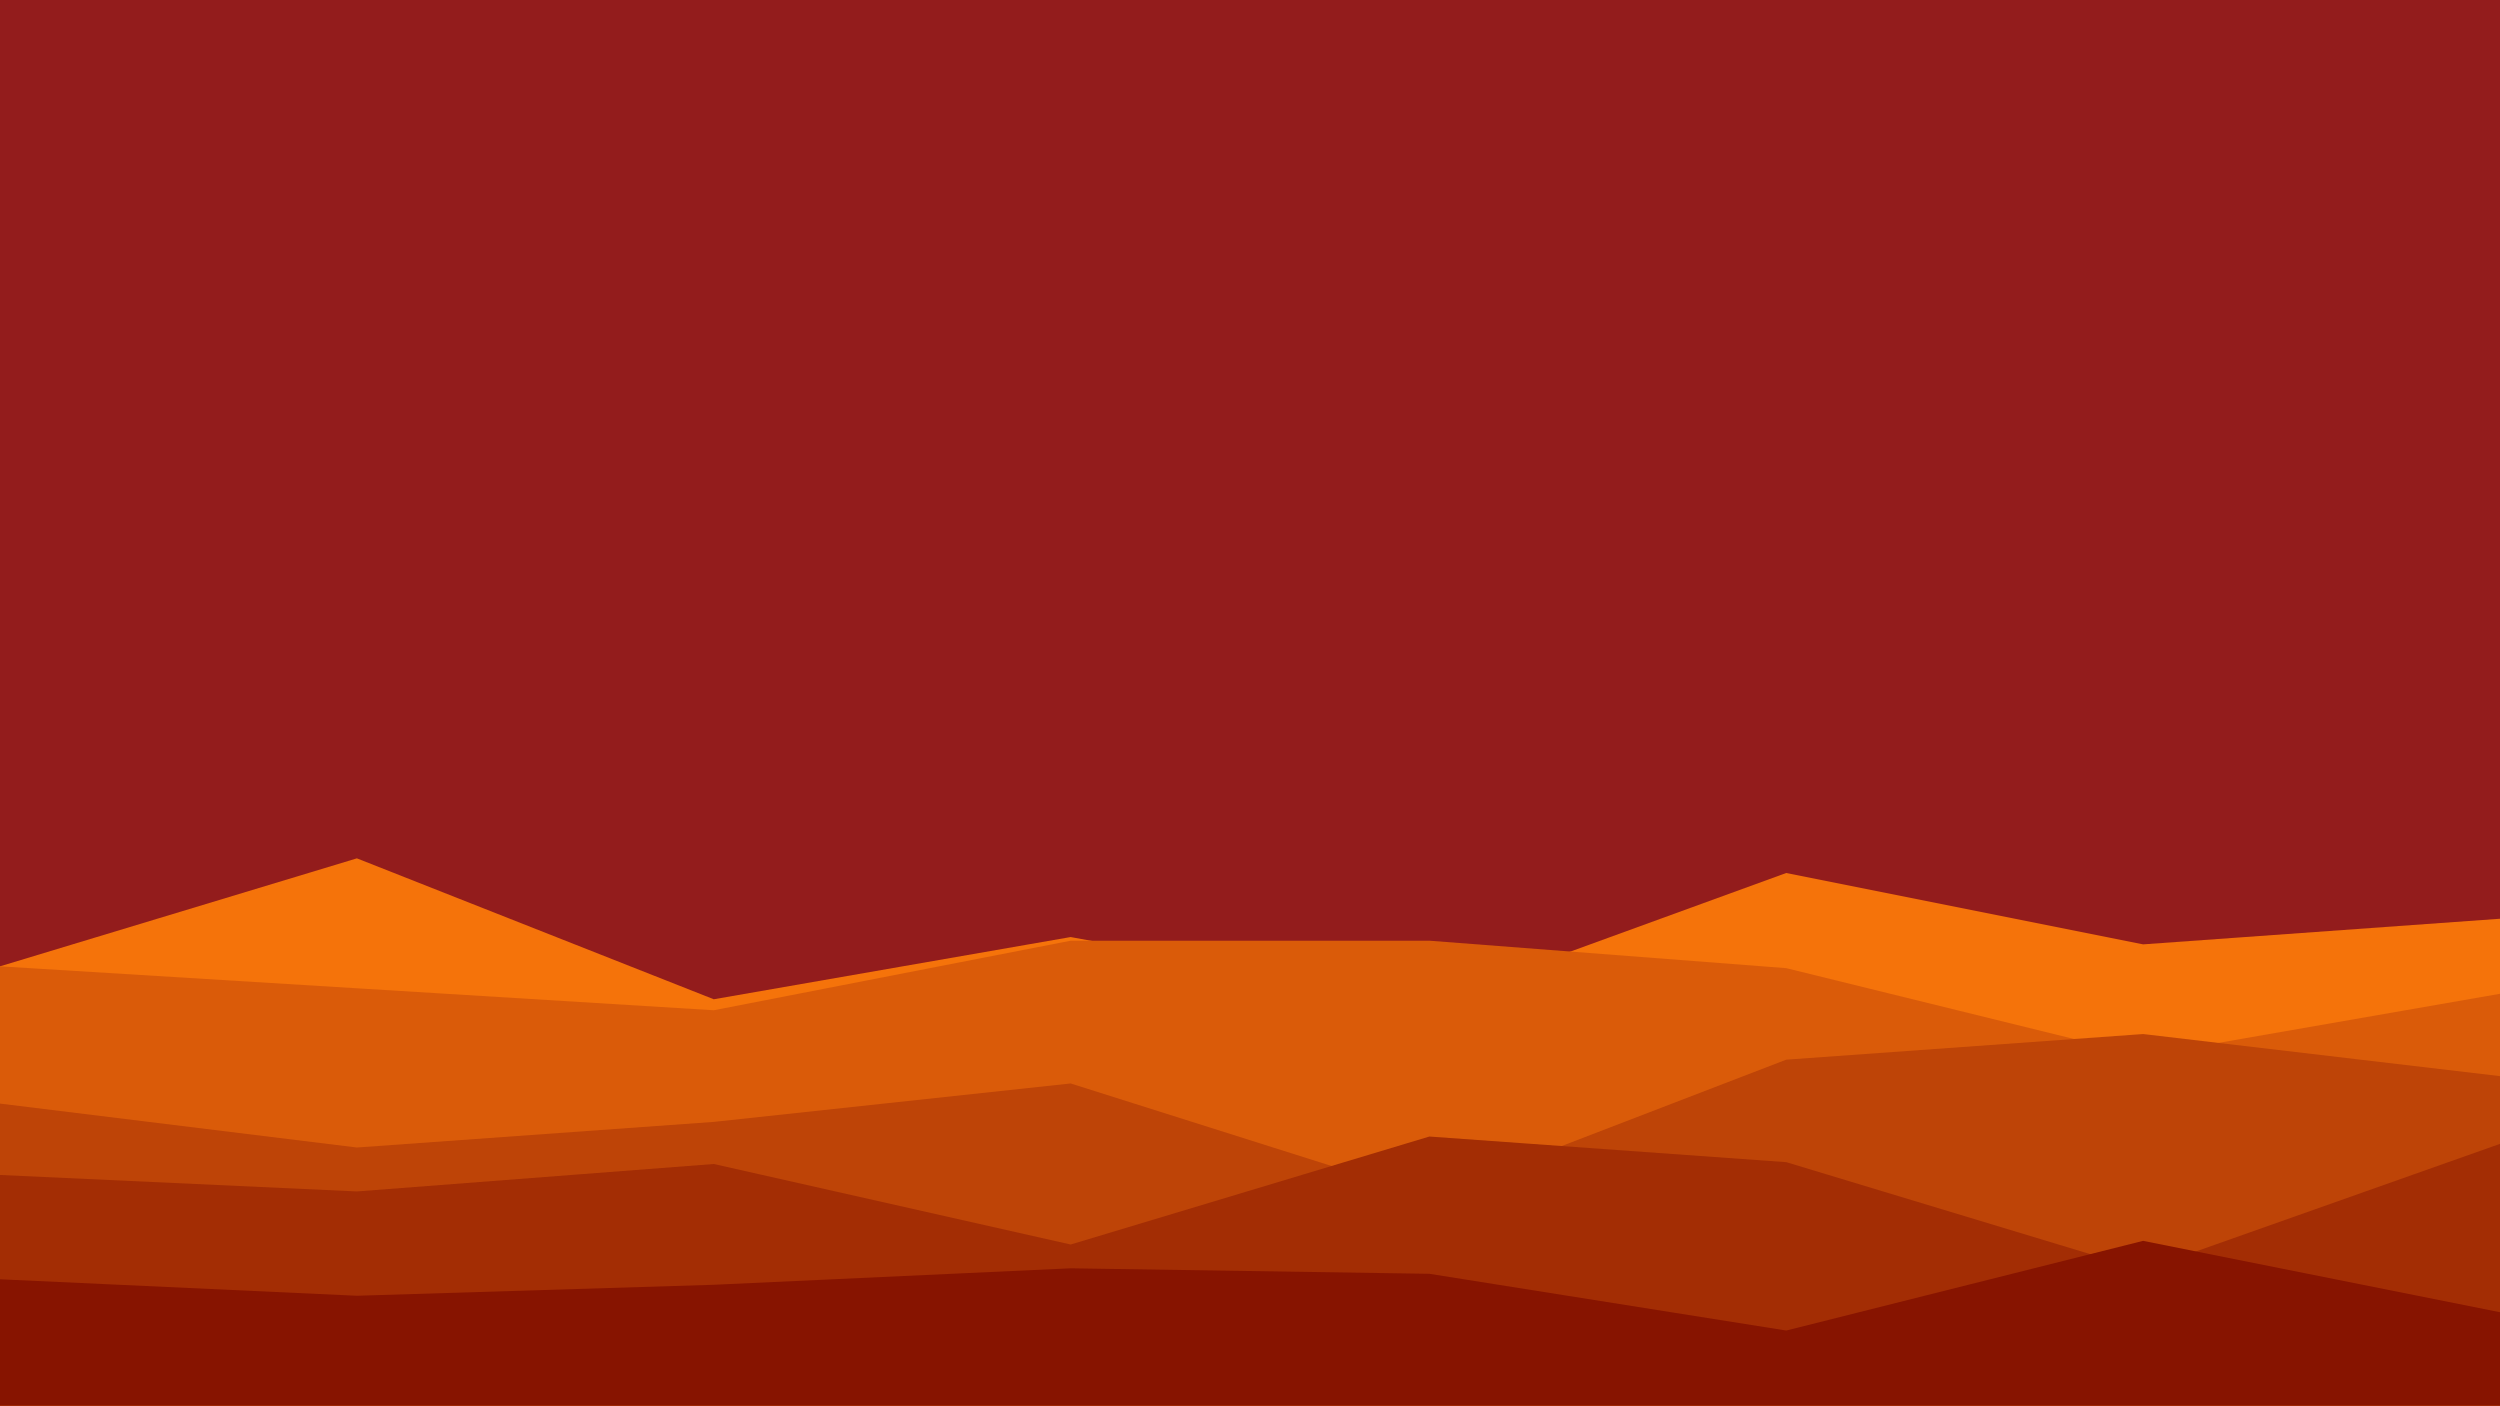 <svg id="visual" viewBox="0 0 1366 768" width="1366" height="768" xmlns="http://www.w3.org/2000/svg" xmlns:xlink="http://www.w3.org/1999/xlink" version="1.1"><rect x="0" y="0" width="1366" height="768" fill="#931C1C"></rect><path d="M0 528L195 469L390 546L585 512L781 548L976 477L1171 516L1366 502L1366 769L1171 769L976 769L781 769L585 769L390 769L195 769L0 769Z" fill="#f5730a"></path><path d="M0 528L195 540L390 552L585 514L781 514L976 529L1171 577L1366 543L1366 769L1171 769L976 769L781 769L585 769L390 769L195 769L0 769Z" fill="#da5b09"></path><path d="M0 603L195 627L390 613L585 592L781 654L976 579L1171 565L1366 588L1366 769L1171 769L976 769L781 769L585 769L390 769L195 769L0 769Z" fill="#be4407"></path><path d="M0 642L195 651L390 636L585 680L781 621L976 635L1171 694L1366 625L1366 769L1171 769L976 769L781 769L585 769L390 769L195 769L0 769Z" fill="#a32d04"></path><path d="M0 699L195 708L390 702L585 693L781 696L976 727L1171 678L1366 717L1366 769L1171 769L976 769L781 769L585 769L390 769L195 769L0 769Z" fill="#871400"></path></svg>